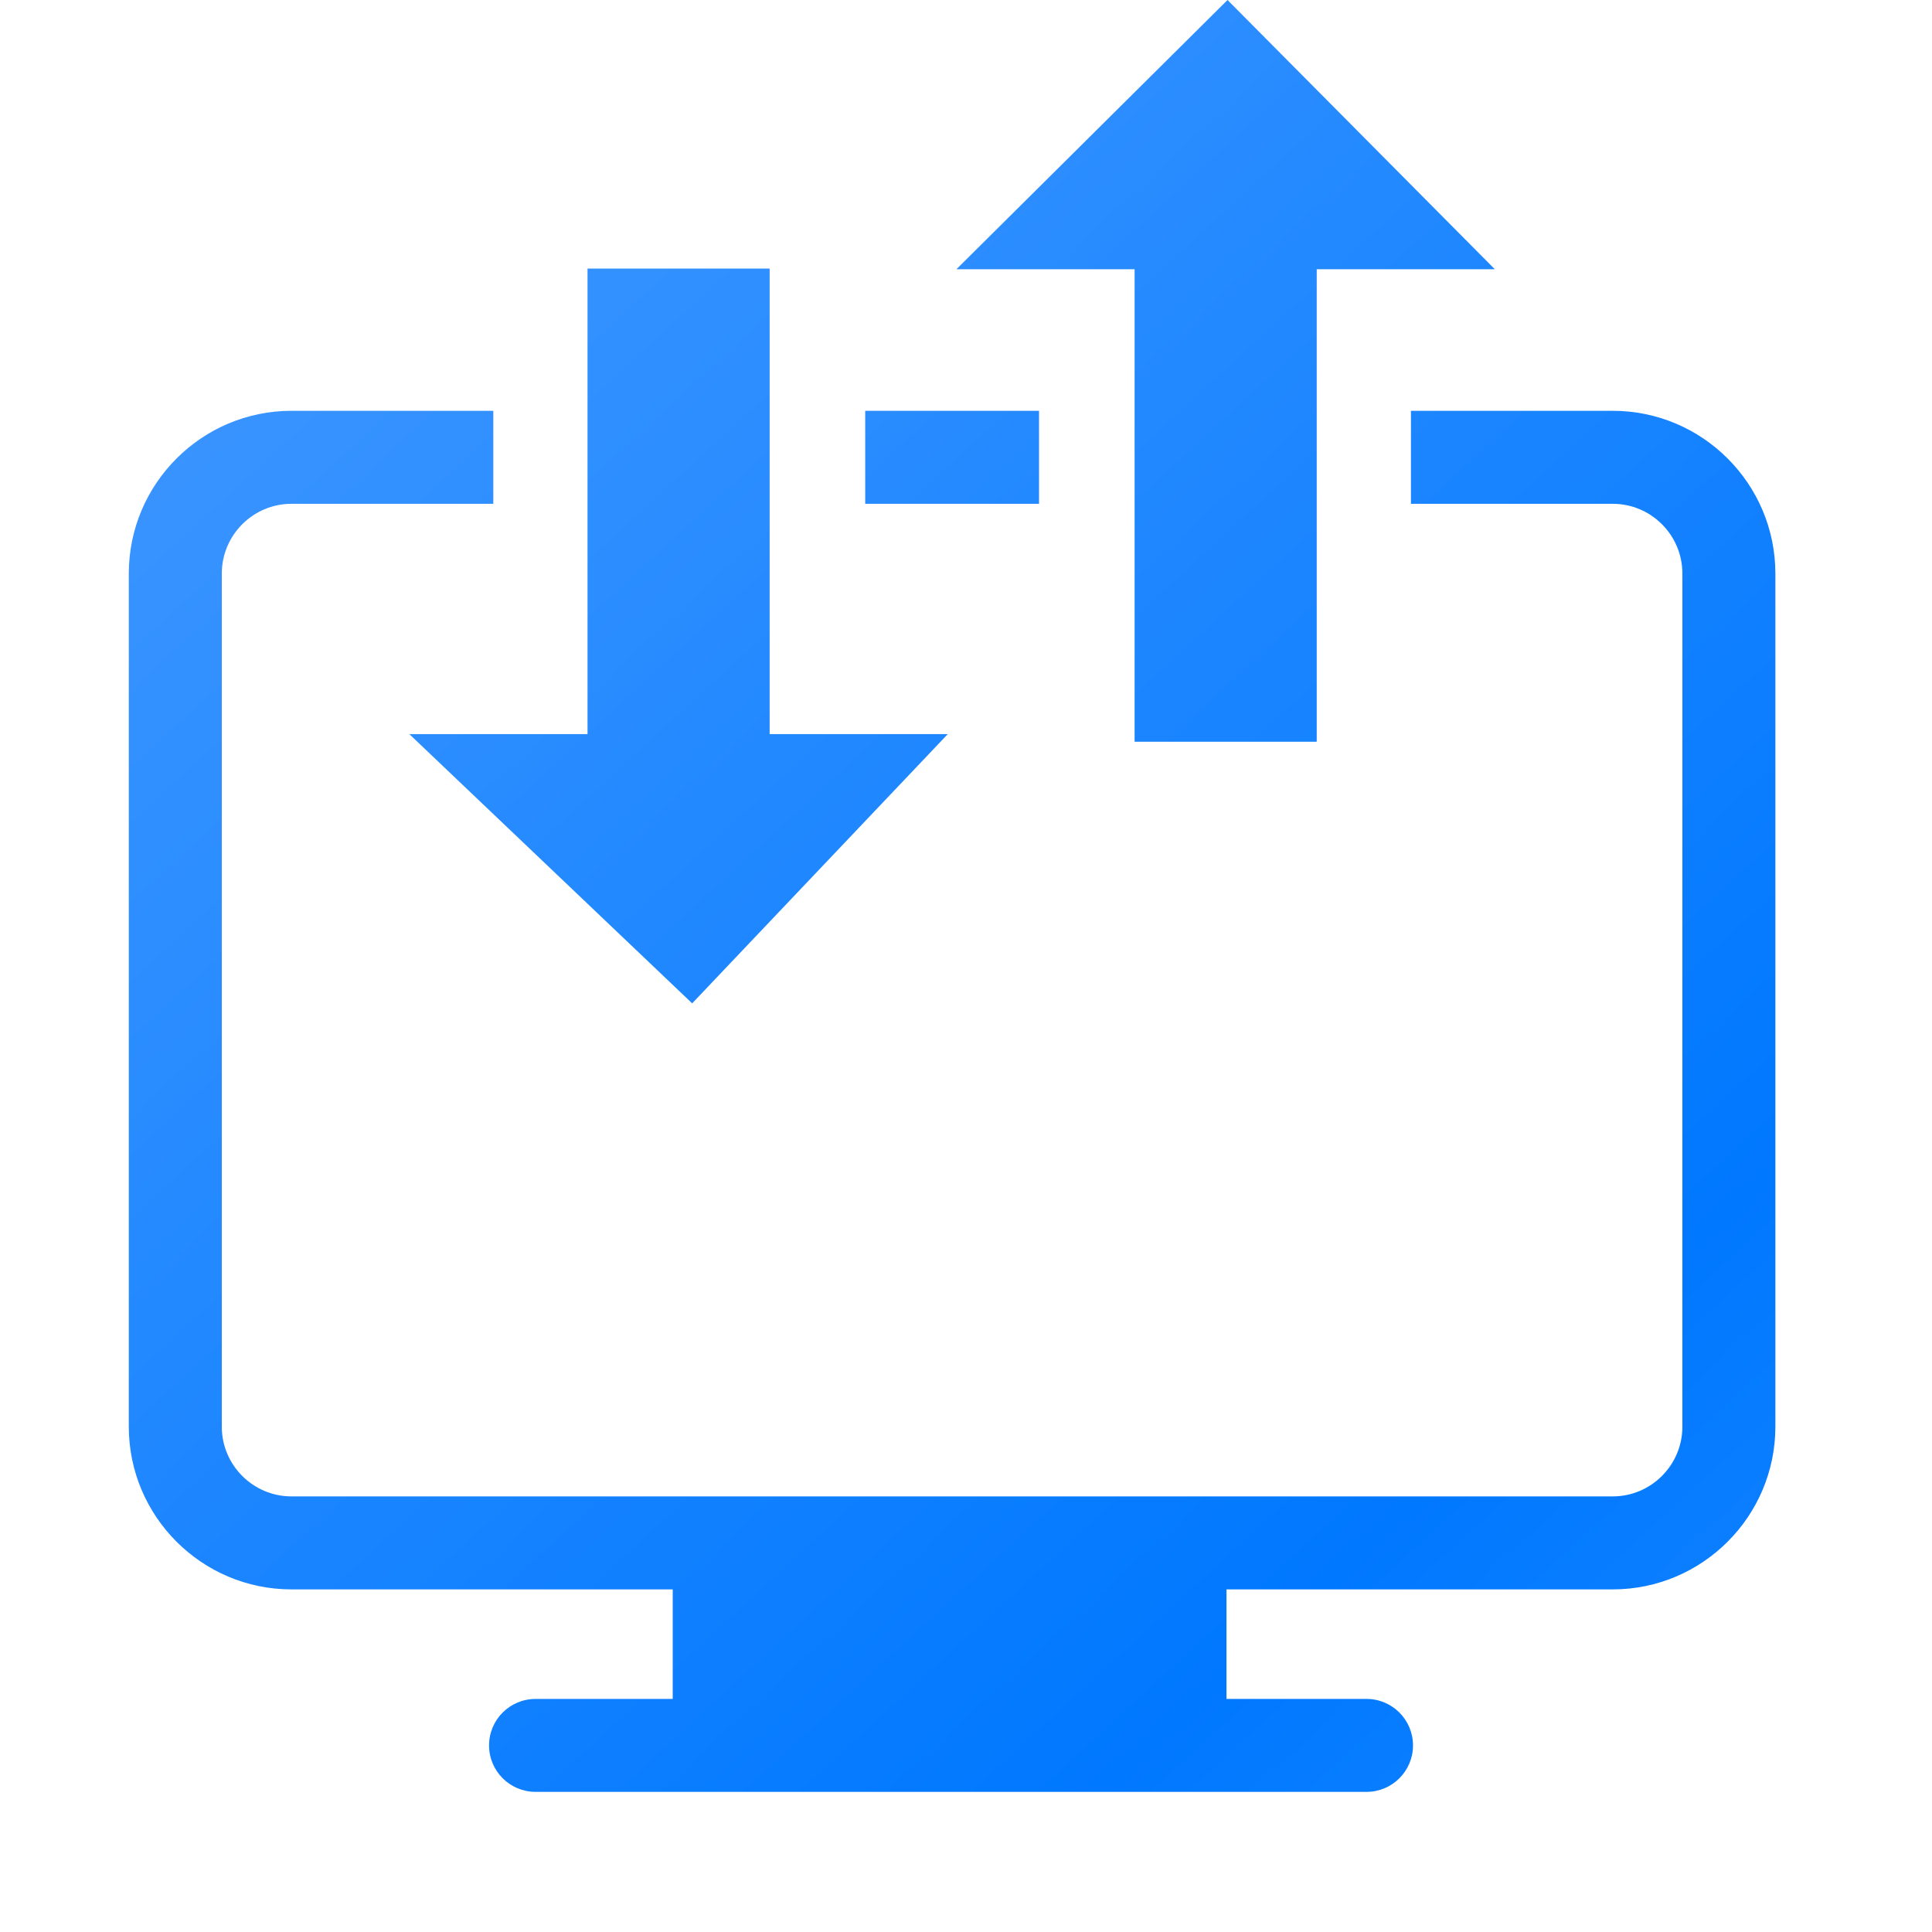 <?xml version="1.0" encoding="UTF-8"?>
<svg width="30px" height="30px" viewBox="0 0 30 30" version="1.1" xmlns="http://www.w3.org/2000/svg" xmlns:xlink="http://www.w3.org/1999/xlink">
    <!-- Generator: Sketch 54.1 (76490) - https://sketchapp.com -->
    <title>7.Home/tileIcon/systemUpdate</title>
    <desc>Created with Sketch.</desc>
    <defs>
        <linearGradient x1="-16.626%" y1="-30.257%" x2="101.628%" y2="111.918%" id="linearGradient-1">
            <stop stop-color="#5AA4FF" offset="0%"></stop>
            <stop stop-color="#0078FF" offset="80.127%"></stop>
            <stop stop-color="#1C88FF" offset="100%"></stop>
        </linearGradient>
    </defs>
    <g id="7.Home/tileIcon/systemUpdate" stroke="none" stroke-width="1" fill="none" fill-rule="evenodd">
        <path d="M11.951,11.399 L14.717,11.399 L10.748,15.58 L6.356,11.399 L9.123,11.399 L9.123,4.17 L11.951,4.17 L11.951,11.399 Z M13.435,7.823 L13.435,6.379 L16.134,6.379 L16.134,7.823 L13.435,7.823 Z M25.042,6.379 C26.435,6.379 27.568,7.513 27.568,8.906 L27.568,22.153 C27.568,23.546 26.435,24.68 25.042,24.68 L19.045,24.68 L19.045,26.381 L21.22,26.381 C21.618,26.381 21.941,26.704 21.941,27.103 C21.941,27.501 21.618,27.824 21.22,27.824 L8.316,27.824 C7.917,27.824 7.594,27.501 7.594,27.103 C7.594,26.704 7.917,26.381 8.316,26.381 L10.446,26.381 L10.446,24.68 L4.526,24.68 C3.133,24.68 2,23.546 2,22.153 L2,8.906 C2,7.513 3.133,6.379 4.526,6.379 L7.66,6.379 L7.66,7.823 L4.526,7.823 C3.93,7.823 3.444,8.309 3.444,8.906 L3.444,22.153 C3.444,22.75 3.93,23.236 4.526,23.236 L25.042,23.236 C25.639,23.236 26.124,22.75 26.124,22.153 L26.124,8.906 C26.124,8.309 25.639,7.823 25.042,7.823 L21.909,7.823 L21.909,6.379 L25.042,6.379 Z M23.212,4.181 L20.446,4.181 L20.446,11.518 L17.618,11.518 L17.618,4.181 L14.851,4.181 L19.061,5.32907052e-15 L23.212,4.181 Z" id="Combined-Shape" fill="url(#linearGradient-1)" fill-rule="nonzero"></path>
    </g>
</svg>